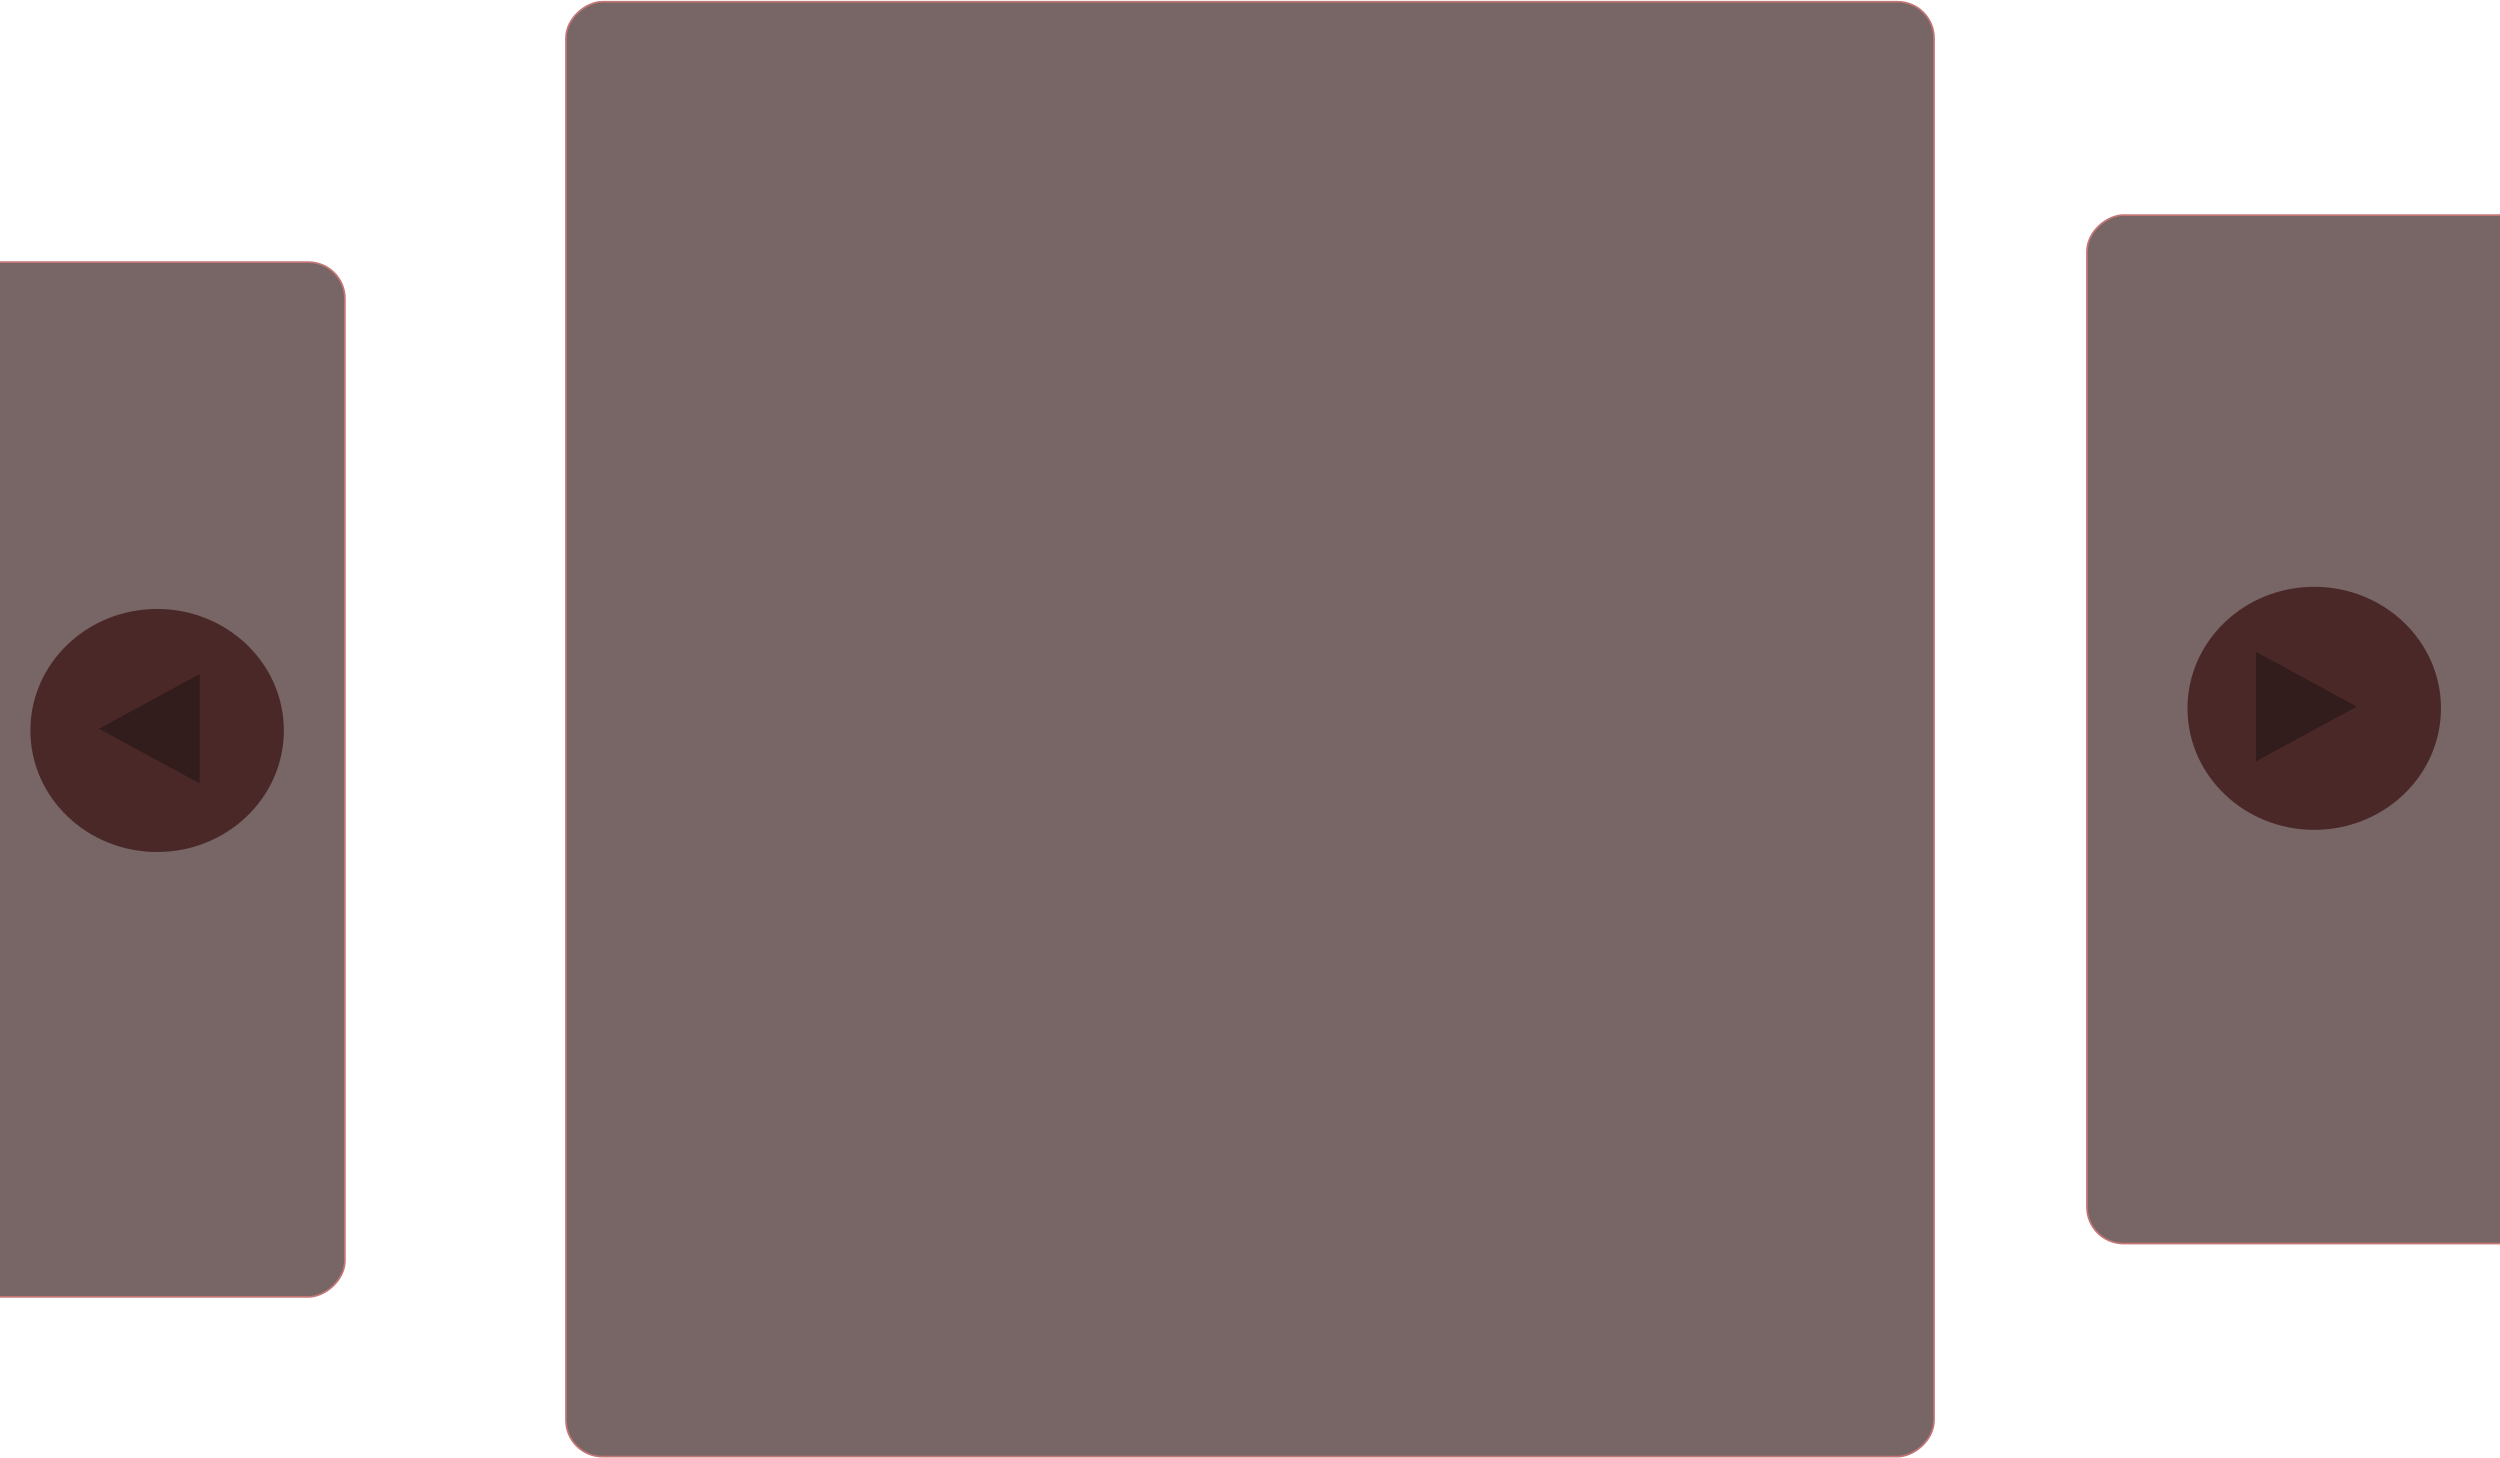 <svg xmlns="http://www.w3.org/2000/svg" width="1440" height="840" viewBox="0 0 1440 840">
  <g fill="none" fill-rule="evenodd" transform="translate(-361.17 1)">
    <rect width="596" height="559.66" x="-18" y="168.17" fill="#563F3F" fill-opacity=".8" stroke="#C27676" rx="21" transform="rotate(90 280 448)"/>
    <rect width="838" height="788" x="662.17" y="25" fill="#563F3F" fill-opacity=".8" stroke="#C27676" rx="21" transform="rotate(90 1081.17 419)"/>
    <rect width="592.366" height="556.184" x="1545.17" y="141" fill="#563F3F" fill-opacity=".8" stroke="#C27676" rx="21" transform="rotate(90 1841.353 419.092)"/>
    <g transform="rotate(90 715.085 1052.085)">
      <ellipse cx="82.757" cy="1315.5" fill="#340B0B" opacity=".668" rx="70" ry="73"/>
      <ellipse cx="70" cy="73" fill="#340B0B" opacity=".668" rx="70" ry="73" transform="rotate(180 70 73)"/>
      <polygon fill="#000" fill-opacity=".377" points="81.757 1291 113.257 1349 50.257 1349" opacity=".824" transform="matrix(1 0 0 -1 0 2640)"/>
      <polygon fill="#000" fill-opacity=".377" points="69 48.5 100.5 106.5 37.5 106.5" opacity=".824" transform="matrix(-1 0 0 1 138 0)"/>
    </g>
  </g>
</svg>
